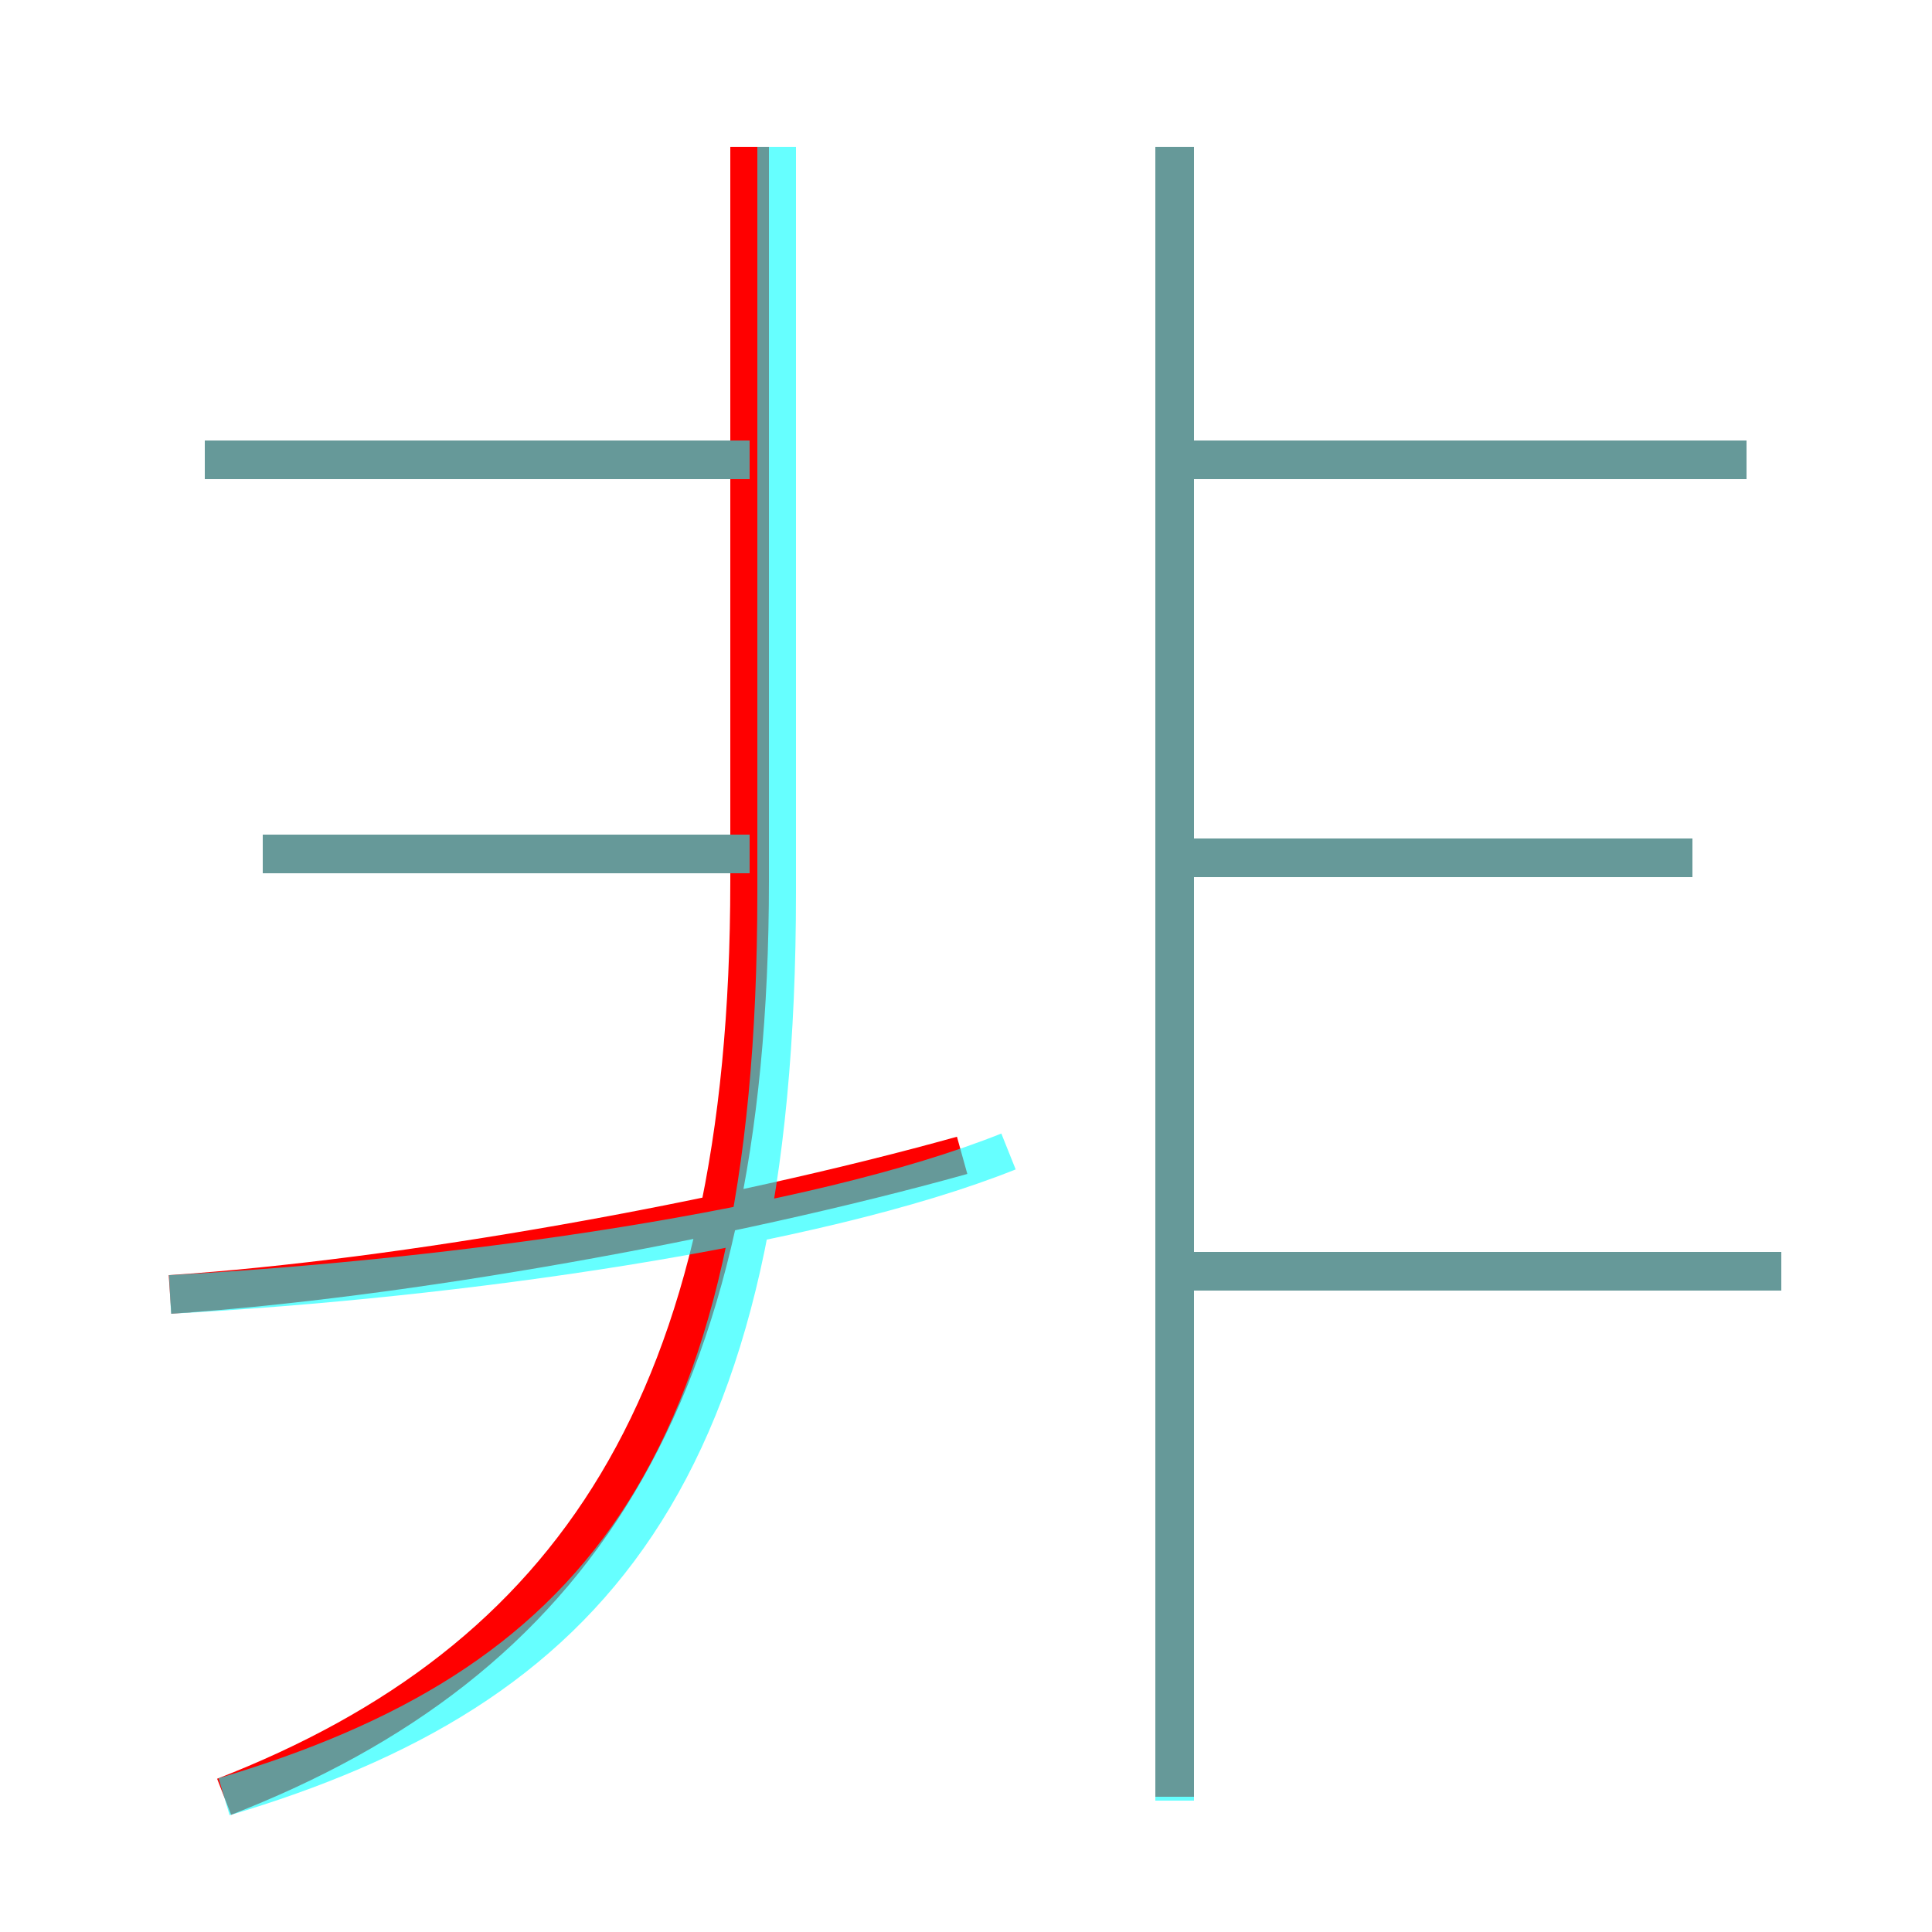 <?xml version='1.0' encoding='utf8'?>
<svg viewBox="0.0 -6.0 50.0 50.0" version="1.1" xmlns="http://www.w3.org/2000/svg">
<rect x="0.0" y="-6.0" width="50.0" height="50.0" fill="#333333" stroke="none"/>
<rect x="-1000" y="-1000" width="2000" height="2000" stroke="white" fill="white"/>
<g style="fill:none;stroke:rgba(255, 0, 0, 1);  stroke-width:1"><path d="M 5.8 2.5 C 14.8 -1.0 19.4 -7.7 19.4 -21.2 L 19.4 -40.2 M 4.4 -10.5 C 10.4 -10.9 18.8 -12.4 24.9 -14.1 M 19.6 -21.9 L 6.8 -21.9 M 19.6 -32.1 L 5.3 -32.1 M 30.4 2.5 L 30.4 -40.2 M 46.1 -11.1 L 30.6 -11.1 M 43.8 -21.8 L 30.6 -21.8 M 45.2 -32.1 L 30.6 -32.1" transform="translate(0.0 38.0)" />
</g>
<g style="fill:none;stroke:rgba(0, 255, 255, 0.6);  stroke-width:1">
<path d="M 5.8 2.5 C 15.2 -0.3 20.1 -5.7 20.1 -20.9 L 20.1 -40.2 M 4.4 -10.5 C 11.8 -10.9 21.1 -12.2 26.1 -14.2 M 19.4 -21.9 L 6.8 -21.9 M 30.4 2.6 L 30.4 -40.2 M 46.1 -11.1 L 30.9 -11.1 M 19.4 -32.1 L 5.3 -32.1 M 43.8 -21.8 L 30.9 -21.8 M 45.2 -32.1 L 30.9 -32.1" transform="translate(0.0 38.0)" />
</g>
</svg>